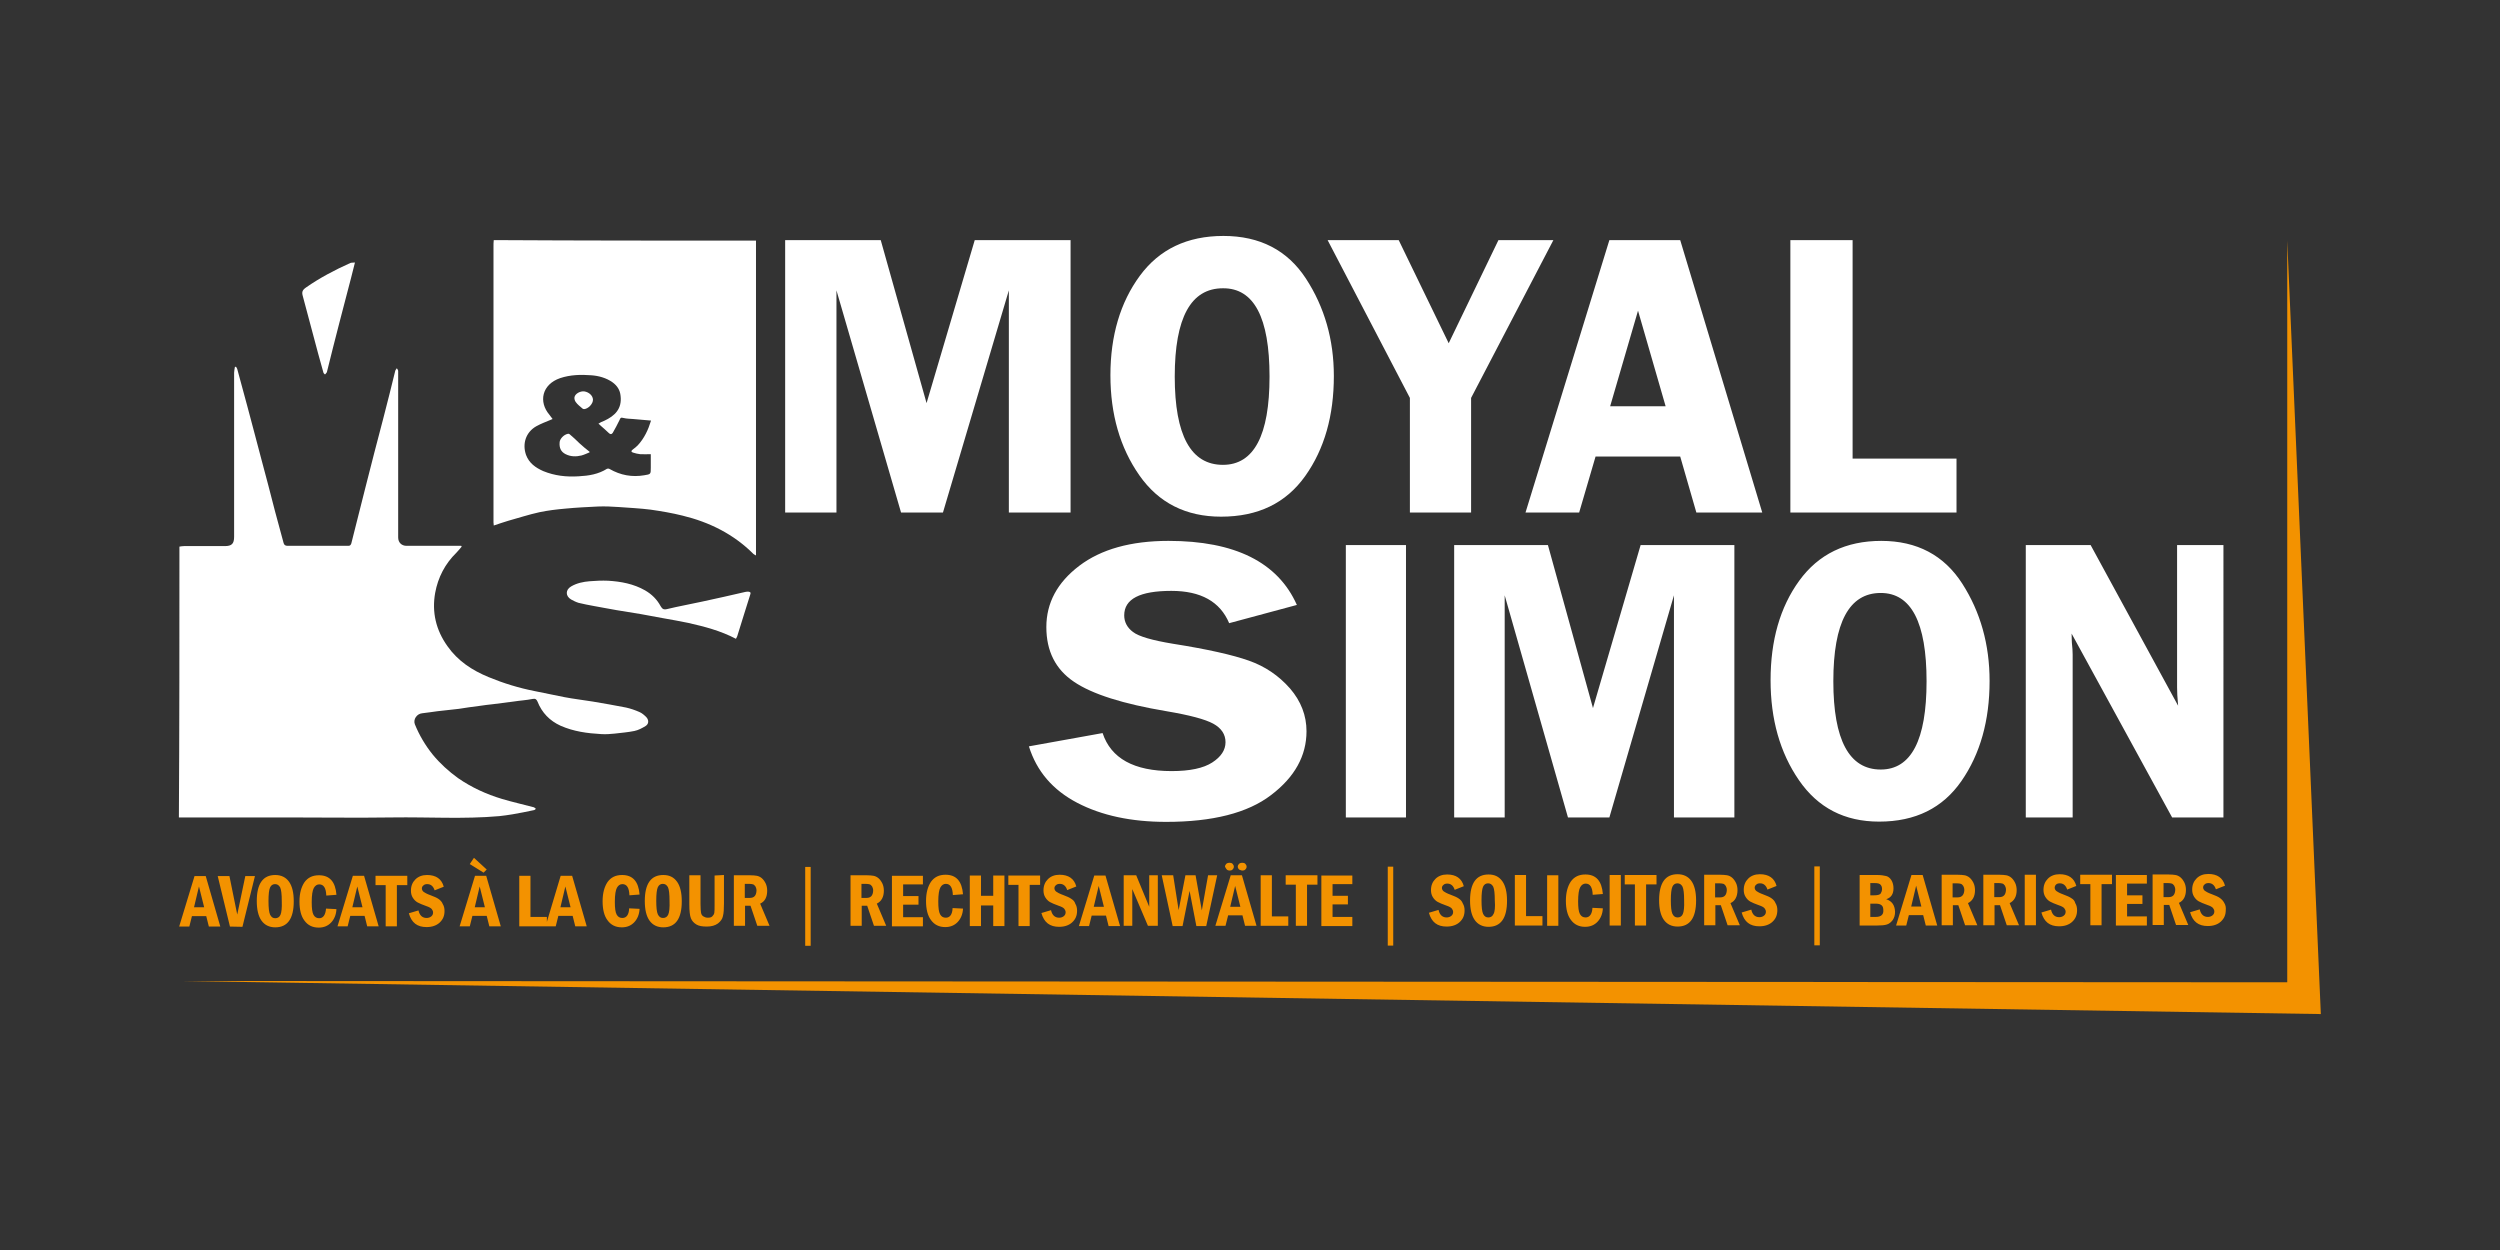 <?xml version="1.0" encoding="utf-8"?>
<!-- Generator: Adobe Illustrator 25.2.3, SVG Export Plug-In . SVG Version: 6.00 Build 0)  -->
<svg version="1.1" xmlns="http://www.w3.org/2000/svg" xmlns:xlink="http://www.w3.org/1999/xlink" x="0px" y="0px"
	 viewBox="0 0 960 480" style="enable-background:new 0 0 960 480;" xml:space="preserve">
<rect x="0" y="0" width="960" height="480" fill="#333333" stroke="none"/>
<g id="Ebene_2_xA0_Bild_1_">
	<g>
		<path style="fill:#FFFFFF;" d="M68.9,209.9c0.6-0.1,1.2-0.2,1.8-0.2c5.2,0,10.4,0,15.6,0c2.7,0,3.6-0.9,3.6-3.6c0-21,0-42,0-63
			c0-0.7,0.2-1.4,0.3-2.2c0.1,0,0.3,0,0.4-0.1c0.2,0.3,0.4,0.6,0.5,0.9c1.3,4.8,2.6,9.6,3.9,14.4c1.8,6.6,3.5,13.3,5.3,20
			c1.8,6.7,3.6,13.5,5.3,20.2c1.1,4.1,2.2,8.1,3.3,12.2c0.2,0.7,0.6,1.1,1.5,1.1c7.8,0,15.6,0,23.4,0c0.7,0,0.9-0.4,1.1-0.9
			c1.8-7.3,3.7-14.5,5.5-21.8c2.2-8.8,4.5-17.5,6.8-26.3c1.6-6.1,3.1-12.2,4.6-18.3c0.1-0.3,0.4-0.6,0.6-0.9
			c0.2,0.4,0.5,0.7,0.5,1.1c0,7.2,0,14.3,0,21.5c0,14.1,0,28.3,0,42.4c0,1.9,1.3,3.2,3.2,3.2c6.6,0,13.3,0,19.9,0c0.4,0,0.7,0,1.1,0
			c0.1,0.1,0.1,0.2,0.2,0.3c-0.7,0.8-1.3,1.6-2,2.3c-4.4,4.3-7.1,9.5-8.2,15.5c-1.3,7.4,0.3,14.2,4.7,20.4c4,5.7,9.5,9.3,15.8,11.9
			c5.8,2.4,11.7,4.2,17.8,5.4c3.8,0.7,7.5,1.6,11.3,2.3c3.6,0.7,7.3,1.1,10.9,1.7c4.3,0.7,8.6,1.5,12.8,2.3c1.8,0.4,3.5,1,5.1,1.7
			c1,0.4,1.9,1.2,2.7,2c1,1.1,1,2.6-0.3,3.4c-1.3,0.8-2.8,1.6-4.3,1.9c-2.4,0.5-5,0.7-7.5,1c-1.7,0.2-3.5,0.3-5.2,0.2
			c-5.4-0.3-10.6-1-15.6-3.2c-4.2-1.9-7.2-5-8.9-9.3c-0.4-0.9-0.8-1.2-1.9-1c-2.4,0.5-4.8,0.6-7.3,1c-2.6,0.3-5.2,0.7-7.8,1
			c-1.8,0.2-3.6,0.4-5.5,0.7c-2.6,0.3-5.1,0.7-7.7,1.1c-1.8,0.2-3.6,0.4-5.4,0.6c-1.9,0.2-3.7,0.4-5.6,0.7c-1,0.1-2.1,0.3-3.1,0.4
			c-2,0.2-3.5,2.3-2.8,4.2c1.7,4.2,4,8.1,6.9,11.7c2.8,3.4,6.1,6.4,9.7,9c5.2,3.6,10.9,6.2,16.9,8c4,1.2,8.1,2.1,12.2,3.2
			c0.3,0.1,0.5,0.4,0.8,0.6c-0.3,0.2-0.5,0.5-0.8,0.5c-2.7,0.6-5.4,1.1-8.2,1.6c-1.7,0.3-3.4,0.5-5.1,0.7
			c-13.6,1.2-27.3,0.3-40.9,0.5c-13.7,0.2-27.4,0-41.1,0c-13.7,0-27.3,0-41,0C68.9,279.4,68.9,244.7,68.9,209.9z"/>
		<path style="fill:#FFFFFF;" d="M290.3,92.4c0,40.2,0,80.4,0,120.9c-0.5-0.3-0.8-0.4-1-0.6c-7.6-7.6-16.9-12.2-27.2-14.7
			c-4-1-8.1-1.7-12.3-2.3c-4-0.5-8.1-0.7-12.2-1c-2.7-0.2-5.4-0.3-8-0.2c-4.1,0.2-8.3,0.4-12.4,0.8c-3.4,0.3-6.8,0.7-10.1,1.4
			c-4.1,0.9-8,2.2-12,3.3c-1.8,0.5-3.6,1.2-5.5,1.8c0-0.5-0.1-0.9-0.1-1.2c0-35.3,0-70.6,0-105.9c0-0.8,0-1.7,0.1-2.5
			C223.2,92.4,256.7,92.4,290.3,92.4z M250,161.5c-2.4-0.2-4.7-0.4-6.9-0.6c-1.2-0.1-2.5-0.1-3.7-0.4c-1-0.3-1.2,0-1.5,0.8
			c-0.8,1.7-1.7,3.3-2.6,4.9c-0.4,0.6-0.9,0.7-1.5,0.1c-1-1-2.1-1.9-3.1-2.8c-0.3-0.3-0.6-0.6-0.9-0.8c0.3-0.2,0.7-0.4,1-0.6
			c0.4-0.2,0.8-0.3,1.2-0.5c4.1-1.9,6.9-4.6,6.3-9.6c-0.2-2.2-1.3-3.9-3.1-5.2c-2.4-1.7-5.3-2.5-8.2-2.7c-4-0.3-8-0.2-11.9,1.1
			c-7,2.4-8.4,9.1-4.1,14.1c0.4,0.5,0.7,1,1.2,1.6c-0.3,0.1-0.5,0.2-0.7,0.3c-1.9,0.8-3.8,1.5-5.6,2.5c-4,2.3-5.4,6.7-3.9,11
			c1.2,3.2,3.7,4.9,6.6,6.2c4.4,1.8,8.9,2.3,13.6,2c3.9-0.2,7.6-0.8,10.9-2.9c0.2-0.1,0.7-0.1,1,0.1c4.2,2.4,8.6,3.2,13.3,2.4
			c2.5-0.4,2.5-0.4,2.5-2.9c0-1.7,0-3.5,0-5.2c-1.5,0-2.8,0.1-4.1,0c-0.9-0.1-1.8-0.3-2.7-0.6c-0.8-0.2-0.8-0.7-0.1-1.2
			c0.7-0.5,1.3-1,1.9-1.6C247.4,168.3,248.9,165.1,250,161.5z"/>
		<path style="fill:#FFFFFF;" d="M282.6,245.3c-5.9-3.1-12.1-4.7-18.3-6.1c-3.2-0.7-6.4-1.2-9.6-1.8c-2.9-0.5-5.8-1.1-8.7-1.6
			c-3.1-0.5-6.1-1-9.2-1.5c-3-0.5-5.9-1.1-8.8-1.6c-2-0.4-3.9-0.7-5.8-1.2c-1-0.3-2-0.8-2.9-1.3c-2.2-1.3-2.2-3.7,0-5
			c2.2-1.3,4.7-1.8,7.1-2c2.4-0.2,4.8-0.3,7.1-0.2c5,0.3,9.8,1.2,14.2,3.7c2.6,1.5,4.6,3.5,6,6.1c0.6,1,1.1,1.4,2.4,1.1
			c4.5-1.1,9.1-1.9,13.6-2.9c5.5-1.2,11-2.4,16.5-3.7c0.4-0.1,0.8-0.1,1.2-0.1c0.7,0.1,1,0.3,0.7,1.1c-1.7,5.3-3.3,10.6-5,16
			C283,244.6,282.8,244.9,282.6,245.3z"/>
		<path style="fill:#FFFFFF;" d="M136.3,100.8c-1,4.1-2,7.9-3,11.7c-1,4-2.1,7.9-3.1,11.9c-1.6,6.1-3.1,12.2-4.6,18.2c0,0.2-0.1,0.4-0.2,0.5
			c-0.2,0.3-0.4,0.5-0.6,0.7c-0.2-0.2-0.5-0.4-0.6-0.7c-0.7-2.4-1.3-4.8-2-7.2c-2-7.4-3.9-14.7-5.9-22.1c-0.5-1.7-0.2-2.4,1.2-3.4
			c5.3-3.7,11-6.7,17-9.4C135,100.8,135.5,100.9,136.3,100.8z"/>
		<path style="fill:#FFFFFF;" d="M226.4,173.7c-1,0.4-2,0.9-3.1,1.2c-2.1,0.5-4.1,0.5-6.1-0.5c-1.8-0.9-2.5-2.4-2.3-4.6
			c0.1-1.3,1.6-2.9,3.1-3.2c0.2-0.1,0.6,0,0.8,0.2c1.3,1.1,2.5,2.2,3.7,3.4c1.2,1.1,2.5,2.2,3.8,3.2
			C226.4,173.4,226.4,173.5,226.4,173.7z"/>
		<path style="fill:#FFFFFF;" d="M227.7,153.4c0.1,1.6-1.8,3.6-3.4,3.7c-0.2,0-0.5-0.1-0.6-0.2c-0.9-0.8-1.9-1.5-2.6-2.5
			c-0.4-0.5-0.6-1.3-0.5-1.9c0.3-1.4,2.3-2.4,3.8-2.2C226.2,150.6,227.6,151.9,227.7,153.4z"/>
	</g>
	<polygon style="fill:#F39200;" points="891.2,389.4 68.9,376.7 878.3,377.2 878.3,92.4 	"/>
</g>
<g id="Avocats_à_la_Cour__x2502__Rechtsanwälte__x2502__Solicitors__x2502__Barristers_1_" class="st2">
	<g id="Avocats_à_la_Cour__x2502__Rechtsanwälte__x2502__Solicitors__x2502__Barristers_2_">
		<g>
			<path style="fill:#F39200;" d="M74.7,336.4l-5.9,19.4l3.9,0l1-4l5.5,0l1,4l4.4,0L79,336.4L74.7,336.4z M74.5,348.4l1.9-8l2,8L74.5,348.4z
				 M91.1,351.2l-3-14.8l-4.5,0l4.7,19.4l4.8,0.1l4.8-19.5l-3.7,0L91.1,351.2z M105.7,336c-4.7,0-7.1,3.3-7.1,10
				c0,3.3,0.6,5.8,1.8,7.5c1.2,1.7,3,2.6,5.3,2.6c4.7,0,7.1-3.3,7.1-10c0-3.3-0.6-5.8-1.8-7.5C109.8,336.9,108,336,105.7,336z
				 M107.7,351.3c-0.4,0.9-1.1,1.3-2,1.3c-0.9,0-1.5-0.4-2-1.4c-0.4-0.9-0.6-2.6-0.6-5.2c0-2.6,0.2-4.3,0.6-5.2
				c0.4-0.9,1.1-1.3,1.9-1.3c0.9,0,1.5,0.4,2,1.3c0.4,0.9,0.6,2.6,0.6,5.2C108.3,348.7,108.1,350.4,107.7,351.3z M122.6,352.6
				c-1,0-1.7-0.4-2.2-1.3c-0.5-0.9-0.7-2.5-0.7-4.9c0-2.7,0.3-4.5,0.8-5.4c0.5-0.9,1.2-1.4,2.1-1.4c1.7,0,2.6,1.4,2.7,4.3l3.9-0.3
				c-0.4-5-2.6-7.5-6.7-7.5c-2.5,0-4.3,0.9-5.6,2.7c-1.2,1.8-1.9,4.2-1.9,7.4c0,3.1,0.6,5.6,1.9,7.3c1.3,1.8,3.1,2.7,5.5,2.7
				c2,0,3.6-0.7,4.8-2c1.2-1.3,1.9-3,2-5.1l-4-0.2C125,351.3,124.1,352.6,122.6,352.6z M135.5,336.3l-5.9,19.4l3.9,0l1-4l5.5,0l1,4
				l4.4,0l-5.6-19.4L135.5,336.3z M135.3,348.4l1.9-8l2,8L135.3,348.4z M156.4,336.3l-12.2,0l0,3.6l3.9,0l0,15.8l4.3,0l0-15.8l4,0
				L156.4,336.3z M168.4,345.2c-0.7-0.5-1.7-0.9-3-1.4c-1.4-0.5-2.3-1-2.7-1.3c-0.4-0.3-0.7-0.8-0.7-1.3c0-0.5,0.2-0.9,0.6-1.2
				c0.4-0.4,0.9-0.5,1.5-0.5c1.3,0,2.3,0.8,2.8,2.4l3.5-1.4c-0.8-3-3-4.5-6.4-4.5c-1.9,0-3.4,0.6-4.5,1.7c-1.1,1.1-1.7,2.5-1.7,4.3
				c0,1,0.2,1.9,0.7,2.7c0.5,0.8,1.1,1.4,1.8,1.8c0.7,0.4,1.9,0.9,3.3,1.4c1.2,0.4,1.9,0.8,2.2,1.2c0.3,0.4,0.5,0.8,0.5,1.3
				c0,0.6-0.2,1.1-0.7,1.5c-0.5,0.4-1.1,0.6-1.8,0.6c-1.6,0-2.7-1-3.1-2.9l-3.7,1.1c1,3.6,3.2,5.3,6.8,5.3c2.1,0,3.8-0.6,5-1.7
				c1.3-1.2,1.9-2.6,1.9-4.5c0-1-0.2-1.9-0.7-2.7C169.7,346.3,169.1,345.7,168.4,345.2z M186.9,333.9l-4.9-4.5l-1.6,2.4l5.3,3.3
				L186.9,333.9z M182.4,336.3l-5.9,19.4l3.9,0l1-4l5.5,0l1,4l4.4,0l-5.6-19.4L182.4,336.3z M182.3,348.4l1.9-8l2,8L182.3,348.4z
				 M215.3,336.3L210,354l0-1.9l-6.3,0l0-15.8l-4.3,0l0,19.4l10.6,0l3.4,0l1-4l5.5,0l1,4l4.4,0l-5.6-19.4L215.3,336.3z M215.2,348.4
				l1.9-8l2,8L215.2,348.4z M239,352.5c-1,0-1.7-0.4-2.2-1.3c-0.5-0.9-0.7-2.5-0.7-4.9c0-2.7,0.3-4.5,0.8-5.4
				c0.5-0.9,1.2-1.4,2.1-1.4c1.7,0,2.6,1.4,2.7,4.3l3.9-0.3c-0.4-5-2.6-7.5-6.7-7.5c-2.5,0-4.3,0.9-5.6,2.7
				c-1.2,1.8-1.9,4.2-1.9,7.4c0,3.1,0.6,5.6,1.9,7.3c1.3,1.8,3.1,2.7,5.5,2.7c2,0,3.6-0.7,4.8-2s1.9-3,2-5.1l-4-0.2
				C241.5,351.2,240.6,352.5,239,352.5z M254.7,336c-4.7,0-7.1,3.3-7.1,10c0,3.3,0.6,5.8,1.8,7.5c1.2,1.7,3,2.6,5.3,2.6
				c4.7,0,7.1-3.3,7.1-10c0-3.3-0.6-5.8-1.8-7.5C258.7,336.8,257,336,254.7,336z M256.6,351.2c-0.4,0.9-1.1,1.3-2,1.3
				c-0.9,0-1.5-0.4-2-1.4c-0.4-0.9-0.6-2.6-0.6-5.2c0-2.6,0.2-4.3,0.6-5.2c0.4-0.9,1.1-1.3,1.9-1.3c0.9,0,1.5,0.4,2,1.3
				c0.4,0.9,0.6,2.6,0.6,5.2C257.2,348.6,257,350.3,256.6,351.2z M274.4,336.2l0,11.1c0,1.6,0,2.7-0.1,3.2c-0.1,0.6-0.4,1-0.8,1.4
				c-0.4,0.4-1,0.5-1.7,0.5c-0.7,0-1.2-0.2-1.7-0.5c-0.5-0.3-0.8-0.8-0.9-1.4c-0.1-0.6-0.2-1.7-0.2-3.3l0-11.1l-4.3,0l0,11.1
				c0,2.6,0.2,4.4,0.6,5.4c0.4,1,1.1,1.8,2.1,2.4c1,0.6,2.3,0.8,4,0.8c1.8,0,3.2-0.4,4.3-1.2c1-0.8,1.7-1.7,1.9-2.8
				c0.3-1.1,0.4-2.7,0.4-4.9l0-10.9L274.4,336.2z M294.6,342c0-1-0.2-2-0.6-2.8c-0.4-0.8-0.9-1.5-1.5-2c-0.6-0.5-1.3-0.8-1.9-0.9
				c-0.6-0.1-1.5-0.2-2.7-0.2l-6.1,0l0,19.4l4.3,0l0-7.7l2.1,0l2.6,7.7l4.7,0l-3.6-8.5C293.7,346.2,294.6,344.5,294.6,342z
				 M287.9,344.8l-1.9,0l0-5.4l1.7,0c0.6,0,1.1,0.1,1.5,0.2c0.3,0.1,0.6,0.4,0.9,0.8c0.2,0.4,0.4,0.9,0.4,1.6
				C290.4,343.9,289.6,344.8,287.9,344.8z M309.2,332.9l0,30.3l2.1,0l0-30.3L309.2,332.9z M339.4,342c0-1-0.2-2-0.6-2.8
				c-0.4-0.8-0.9-1.5-1.5-2c-0.6-0.5-1.3-0.8-1.9-0.9c-0.6-0.1-1.5-0.2-2.7-0.2l-6.1,0l0,19.4l4.3,0l0-7.7l2.1,0l2.6,7.7l4.7,0
				l-3.6-8.5C338.5,346.1,339.4,344.4,339.4,342z M332.7,344.8l-1.9,0l0-5.4l1.7,0c0.6,0,1.1,0.1,1.5,0.2c0.3,0.1,0.6,0.4,0.9,0.8
				c0.2,0.4,0.4,0.9,0.4,1.6C335.2,343.9,334.4,344.8,332.7,344.8z M346.8,352.2l0-4.8l5.9,0l0-3.3l-5.9,0l0-4.5l7.6,0l0-3.3
				l-11.9,0l0,19.4l11.9,0l0-3.5L346.8,352.2z M363.2,352.4c-1,0-1.7-0.4-2.2-1.3c-0.5-0.9-0.7-2.5-0.7-4.9c0-2.7,0.3-4.5,0.8-5.4
				c0.5-0.9,1.2-1.4,2.1-1.4c1.7,0,2.6,1.4,2.7,4.3l3.9-0.3c-0.4-5-2.6-7.5-6.7-7.5c-2.5,0-4.3,0.9-5.6,2.7
				c-1.2,1.8-1.9,4.2-1.9,7.4c0,3.1,0.6,5.6,1.9,7.3c1.3,1.8,3.1,2.7,5.5,2.7c2,0,3.6-0.7,4.8-2s1.9-3,2-5.1l-4-0.2
				C365.7,351.1,364.8,352.4,363.2,352.4z M381.4,336.2l0,7.8l-4.7,0l0-7.8l-4.3,0l0,19.4l4.3,0l0-7.9l4.7,0l0,7.9l4.3,0l0-19.4
				L381.4,336.2z M399.4,336.2l-12.2,0l0,3.6l3.9,0l0,15.8l4.3,0l0-15.8l4,0L399.4,336.2z M411.3,345.1c-0.7-0.5-1.7-0.9-3-1.4
				c-1.4-0.5-2.3-1-2.7-1.3c-0.4-0.3-0.7-0.8-0.7-1.3c0-0.5,0.2-0.9,0.6-1.2c0.4-0.4,0.9-0.5,1.5-0.5c1.3,0,2.3,0.8,2.8,2.4l3.5-1.4
				c-0.8-3-3-4.5-6.4-4.5c-1.9,0-3.4,0.6-4.5,1.7c-1.1,1.1-1.7,2.5-1.7,4.3c0,1,0.2,1.9,0.7,2.7c0.5,0.8,1.1,1.4,1.8,1.8
				c0.7,0.4,1.9,0.9,3.3,1.4c1.2,0.4,1.9,0.8,2.2,1.2c0.3,0.4,0.5,0.8,0.5,1.3c0,0.6-0.2,1.1-0.7,1.5c-0.5,0.4-1.1,0.6-1.8,0.6
				c-1.6,0-2.7-1-3.1-2.9l-3.7,1.1c1,3.6,3.2,5.3,6.8,5.3c2.1,0,3.8-0.6,5-1.7c1.3-1.2,1.9-2.6,1.9-4.5c0-1-0.2-1.9-0.7-2.7
				C412.7,346.2,412.1,345.6,411.3,345.1z M420.2,336.2l-5.9,19.4l3.9,0l1-4l5.5,0l1,4l4.4,0l-5.6-19.4L420.2,336.2z M420,348.2
				l1.9-8l2,8L420,348.2z M441.3,336.1l0,12.1l-5-12.1l-4.8,0l0,19.4l3.3,0l0-14.1l6,14.1l3.8,0l0-19.4L441.3,336.1z M463.9,336.1
				l-2.4,13.5l-2.4-13.5l-3.9,0l-2.6,13.4l-2.1-13.4l-4.4,0l4.2,19.5l3.8,0l2.7-13.5l2.6,13.5l3.8,0l4.2-19.5L463.9,336.1z
				 M477.1,334.3c0.4,0,0.8-0.1,1.1-0.4c0.3-0.3,0.5-0.6,0.5-1.1c0-0.4-0.2-0.8-0.5-1.1c-0.3-0.3-0.7-0.4-1.2-0.4
				c-0.4,0-0.8,0.1-1.2,0.4c-0.3,0.3-0.5,0.7-0.5,1.1c0,0.4,0.2,0.8,0.5,1.1C476.3,334.1,476.7,334.3,477.1,334.3z M471.1,333.9
				c0.3,0.3,0.7,0.4,1.1,0.4c0.4,0,0.8-0.1,1.1-0.4c0.3-0.3,0.5-0.6,0.5-1.1c0-0.4-0.2-0.8-0.5-1.1c-0.3-0.3-0.7-0.4-1.2-0.4
				c-0.4,0-0.8,0.1-1.2,0.4c-0.3,0.3-0.5,0.7-0.5,1.1C470.6,333.2,470.8,333.6,471.1,333.9z M472.6,336.1l-5.9,19.4l3.9,0l1-4l5.5,0
				l1,4l4.4,0l-5.6-19.4L472.6,336.1z M472.4,348.2l1.9-8l2,8L472.4,348.2z M488.4,351.9l0-15.8l-4.3,0l0,19.4l10.6,0l0-3.6
				L488.4,351.9z M505.9,336.1l-12.2,0l0,3.6l3.9,0l0,15.8l4.3,0l0-15.8l4,0L505.9,336.1z M511.7,352.1l0-4.8l5.9,0l0-3.3l-5.9,0
				l0-4.5l7.6,0l0-3.3l-11.9,0l0,19.4l11.9,0l0-3.5L511.7,352.1z M532.9,332.8l0,30.3l2.1,0l0-30.3L532.9,332.8z M560.1,345
				c-0.7-0.5-1.7-0.9-3-1.4c-1.4-0.5-2.3-1-2.7-1.3c-0.4-0.3-0.7-0.8-0.7-1.3c0-0.5,0.2-0.9,0.6-1.2c0.4-0.4,0.9-0.5,1.5-0.5
				c1.3,0,2.3,0.8,2.8,2.4l3.5-1.4c-0.8-3-3-4.5-6.4-4.5c-1.9,0-3.4,0.6-4.5,1.7c-1.1,1.1-1.7,2.5-1.7,4.3c0,1,0.2,1.9,0.7,2.7
				c0.5,0.8,1.1,1.4,1.8,1.8c0.7,0.4,1.9,0.9,3.3,1.4c1.2,0.4,1.9,0.8,2.2,1.2c0.3,0.4,0.5,0.8,0.5,1.3c0,0.6-0.2,1.1-0.7,1.5
				c-0.5,0.4-1.1,0.6-1.8,0.6c-1.6,0-2.7-1-3.1-2.9l-3.7,1.1c1,3.6,3.2,5.3,6.8,5.3c2.1,0,3.8-0.6,5-1.7c1.3-1.2,1.9-2.6,1.9-4.5
				c0-1-0.2-1.9-0.7-2.7C561.4,346.1,560.9,345.5,560.1,345z M571.6,335.8c-4.7,0-7.1,3.3-7.1,10c0,3.3,0.6,5.8,1.8,7.5
				c1.2,1.7,3,2.6,5.3,2.6c4.7,0,7.1-3.3,7.1-10c0-3.3-0.6-5.8-1.8-7.5C575.6,336.6,573.9,335.8,571.6,335.8z M573.5,351
				c-0.4,0.9-1.1,1.3-2,1.3c-0.9,0-1.5-0.4-2-1.4c-0.4-0.9-0.6-2.6-0.6-5.2c0-2.6,0.2-4.3,0.6-5.2c0.4-0.9,1.1-1.3,1.9-1.3
				c0.9,0,1.5,0.4,2,1.3c0.4,0.9,0.6,2.6,0.6,5.2C574.2,348.4,574,350.2,573.5,351z M586,351.8l0-15.8l-4.3,0l0,19.4l10.6,0l0-3.6
				L586,351.8z M594.1,336.1l0,19.4l4.3,0l0-19.4L594.1,336.1z M608.9,352.3c-1,0-1.7-0.4-2.2-1.3c-0.5-0.9-0.7-2.5-0.7-4.9
				c0-2.7,0.3-4.5,0.8-5.4c0.5-0.9,1.2-1.4,2.1-1.4c1.7,0,2.6,1.4,2.7,4.3l3.9-0.3c-0.4-5-2.6-7.5-6.7-7.5c-2.5,0-4.3,0.9-5.6,2.7
				c-1.2,1.8-1.9,4.2-1.9,7.4c0,3.1,0.6,5.6,1.9,7.3c1.3,1.8,3.1,2.7,5.5,2.7c2,0,3.6-0.7,4.8-2c1.2-1.3,1.9-3,2-5.1l-4-0.2
				C611.4,351,610.4,352.3,608.9,352.3z M618.1,336l0,19.4l4.3,0l0-19.4L618.1,336z M636.1,336l-12.2,0l0,3.6l3.9,0l0,15.8l4.3,0
				l0-15.8l4,0L636.1,336z M644.2,335.7c-4.7,0-7.1,3.3-7.1,10c0,3.3,0.6,5.8,1.8,7.5c1.2,1.7,3,2.6,5.3,2.6c4.7,0,7.1-3.3,7.1-10
				c0-3.3-0.6-5.8-1.8-7.5C648.3,336.6,646.5,335.7,644.2,335.7z M646.2,351c-0.4,0.9-1.1,1.3-2,1.3c-0.9,0-1.5-0.4-2-1.4
				c-0.4-0.9-0.6-2.6-0.6-5.2c0-2.6,0.2-4.3,0.6-5.2c0.4-0.9,1.1-1.3,1.9-1.3c0.9,0,1.5,0.4,2,1.3c0.4,0.9,0.6,2.6,0.6,5.2
				C646.8,348.4,646.6,350.1,646.2,351z M667.2,341.8c0-1-0.2-2-0.6-2.8c-0.4-0.8-0.9-1.5-1.5-2c-0.6-0.5-1.3-0.8-1.9-0.9
				c-0.6-0.1-1.5-0.2-2.7-0.2l-6.1,0l0,19.4l4.3,0l0-7.7l2.1,0l2.6,7.7l4.7,0l-3.6-8.5C666.3,346,667.2,344.2,667.2,341.8z
				 M660.5,344.6l-1.9,0l0-5.4l1.7,0c0.6,0,1.1,0.1,1.5,0.2c0.3,0.1,0.6,0.4,0.9,0.8c0.2,0.4,0.4,0.9,0.4,1.6
				C663,343.7,662.2,344.6,660.5,344.6z M680.2,344.9c-0.7-0.5-1.7-0.9-3-1.4c-1.4-0.5-2.3-1-2.7-1.3c-0.4-0.3-0.7-0.8-0.7-1.3
				c0-0.5,0.2-0.9,0.6-1.2c0.4-0.4,0.9-0.5,1.5-0.5c1.3,0,2.3,0.8,2.8,2.4l3.5-1.4c-0.8-3-3-4.5-6.4-4.5c-1.9,0-3.4,0.6-4.5,1.7
				c-1.1,1.1-1.7,2.5-1.7,4.3c0,1,0.2,1.9,0.7,2.7c0.5,0.8,1.1,1.4,1.8,1.8c0.7,0.4,1.9,0.9,3.3,1.4c1.2,0.4,1.9,0.8,2.2,1.2
				c0.3,0.4,0.5,0.8,0.5,1.3c0,0.6-0.2,1.1-0.7,1.5c-0.5,0.4-1.1,0.6-1.8,0.6c-1.6,0-2.7-1-3.1-2.9l-3.7,1.1c1,3.6,3.2,5.3,6.8,5.3
				c2.1,0,3.8-0.6,5-1.7c1.3-1.2,1.9-2.6,1.9-4.5c0-1-0.2-1.9-0.7-2.7C681.5,346,680.9,345.4,680.2,344.9z M696.7,332.7l0,30.3
				l2.1,0l0-30.3L696.7,332.7z M724.3,345.3c1.9-0.6,2.8-2,2.8-4.2c0-1.2-0.3-2.3-0.8-3.1c-0.5-0.8-1.2-1.4-2-1.6
				c-0.8-0.2-2-0.4-3.5-0.4l-6.7,0l0,19.4l6.7,0c1.6,0,2.9-0.1,3.8-0.4c0.9-0.3,1.6-0.9,2.2-1.7c0.6-0.9,0.9-1.9,0.9-3.2
				C727.6,347.6,726.5,346,724.3,345.3z M718.2,339.1l1.7,0c1.2,0,1.9,0.2,2.3,0.7c0.4,0.5,0.5,1,0.5,1.6c0,0.6-0.2,1.2-0.5,1.7
				c-0.4,0.5-1.2,0.7-2.6,0.7l-1.4,0L718.2,339.1z M720.3,352.1l-2.1,0l0-5.1l2.1,0c1,0,1.7,0.2,2.2,0.6c0.5,0.4,0.7,1,0.7,2
				C723.3,351.2,722.3,352.1,720.3,352.1z M734,336l-5.9,19.4l3.9,0l1-4l5.5,0l1,4l4.4,0l-5.6-19.4L734,336z M733.9,348.1l1.9-8l2,8
				L733.9,348.1z M758.4,341.8c0-1-0.2-2-0.6-2.8c-0.4-0.8-0.9-1.5-1.5-2c-0.6-0.5-1.3-0.8-1.9-0.9c-0.6-0.1-1.5-0.2-2.7-0.2l-6.1,0
				l0,19.4l4.3,0l0-7.7l2.1,0l2.6,7.7l4.7,0l-3.6-8.5C757.5,345.9,758.4,344.2,758.4,341.8z M751.7,344.6l-1.9,0l0-5.4l1.7,0
				c0.6,0,1.1,0.1,1.5,0.2c0.3,0.1,0.6,0.4,0.9,0.8c0.2,0.4,0.4,0.9,0.4,1.6C754.2,343.6,753.4,344.6,751.7,344.6z M774.4,341.8
				c0-1-0.2-2-0.6-2.8c-0.4-0.8-0.9-1.5-1.5-2c-0.6-0.5-1.3-0.8-1.9-0.9c-0.6-0.1-1.5-0.2-2.7-0.2l-6.1,0l0,19.4l4.3,0l0-7.7l2.1,0
				l2.6,7.7l4.7,0l-3.6-8.5C773.5,345.9,774.4,344.2,774.4,341.8z M767.7,344.5l-1.9,0l0-5.4l1.7,0c0.6,0,1.1,0.1,1.5,0.2
				c0.3,0.1,0.6,0.4,0.9,0.8c0.2,0.4,0.4,0.9,0.4,1.6C770.2,343.6,769.4,344.5,767.7,344.5z M777.5,335.9l0,19.4l4.3,0l0-19.4
				L777.5,335.9z M795.4,344.9c-0.7-0.5-1.7-0.9-3-1.4c-1.4-0.5-2.3-1-2.7-1.3c-0.4-0.3-0.7-0.8-0.7-1.3c0-0.5,0.2-0.9,0.5-1.2
				c0.4-0.4,0.9-0.5,1.5-0.5c1.3,0,2.3,0.8,2.8,2.4l3.5-1.4c-0.8-3-3-4.5-6.4-4.5c-1.9,0-3.4,0.6-4.5,1.7c-1.1,1.1-1.7,2.5-1.7,4.3
				c0,1,0.2,1.9,0.7,2.7c0.5,0.8,1.1,1.4,1.8,1.8c0.7,0.4,1.9,0.9,3.3,1.4c1.2,0.4,1.9,0.8,2.2,1.2c0.3,0.4,0.5,0.8,0.5,1.3
				c0,0.6-0.2,1.1-0.7,1.5c-0.5,0.4-1.1,0.6-1.8,0.6c-1.6,0-2.7-1-3.1-2.9l-3.7,1.1c1,3.6,3.2,5.3,6.8,5.3c2.1,0,3.8-0.6,5-1.7
				c1.3-1.2,1.9-2.6,1.9-4.5c0-1-0.2-1.9-0.7-2.7C796.7,345.9,796.1,345.3,795.4,344.9z M811,335.9l-12.2,0l0,3.6l3.9,0l0,15.8
				l4.3,0l0-15.8l4,0L811,335.9z M816.8,351.9l0-4.8l5.9,0l0-3.3l-5.9,0l0-4.5l7.6,0l0-3.3l-11.9,0l0,19.4l11.9,0l0-3.5L816.8,351.9
				z M839.4,341.7c0-1-0.2-2-0.6-2.8c-0.4-0.8-0.9-1.5-1.5-2c-0.6-0.5-1.3-0.8-1.9-0.9c-0.6-0.1-1.5-0.2-2.7-0.2l-6.1,0l0,19.4
				l4.3,0l0-7.7l2.1,0l2.6,7.7l4.7,0l-3.6-8.5C838.5,345.9,839.4,344.1,839.4,341.7z M832.7,344.5l-1.9,0l0-5.4l1.7,0
				c0.6,0,1.1,0.1,1.5,0.2c0.3,0.1,0.6,0.4,0.9,0.8c0.2,0.4,0.4,0.9,0.4,1.6C835.2,343.6,834.4,344.5,832.7,344.5z M854.1,346.7
				c-0.4-0.8-1-1.4-1.7-1.9c-0.7-0.5-1.7-0.9-3-1.4c-1.4-0.5-2.3-1-2.7-1.3c-0.4-0.3-0.7-0.8-0.7-1.3c0-0.5,0.2-0.9,0.6-1.2
				c0.4-0.4,0.9-0.5,1.5-0.5c1.3,0,2.3,0.8,2.8,2.4l3.5-1.4c-0.8-3-3-4.5-6.4-4.5c-1.9,0-3.4,0.6-4.5,1.7c-1.1,1.1-1.7,2.5-1.7,4.3
				c0,1,0.2,1.9,0.7,2.7c0.5,0.8,1.1,1.4,1.8,1.8c0.7,0.4,1.9,0.9,3.3,1.4c1.2,0.4,1.9,0.8,2.2,1.2c0.3,0.4,0.5,0.8,0.5,1.3
				c0,0.6-0.2,1.1-0.7,1.5c-0.5,0.4-1.1,0.6-1.8,0.6c-1.6,0-2.7-1-3.1-2.9l-3.7,1.1c1,3.6,3.2,5.3,6.8,5.3c2.1,0,3.8-0.6,5-1.7
				c1.3-1.2,1.9-2.6,1.9-4.5C854.8,348.4,854.6,347.5,854.1,346.7z"/>
		</g>
	</g>
</g>
<g id="Moyal_1_" class="st2">
	<g id="Moyal_4_">
		<g>
			<path style="fill:#FFFFFF;" d="M355.8,154.8l-17.6-62.6h-36.7v104.6h19.7v-85.3l24.8,85.3h16.1l25.3-85.3v85.3h23.7V92.2h-36.8L355.8,154.8
				z M618,92.2l-32.2,104.6h20.6l6.3-21.5h32.5l6.2,21.5h25.3L645.2,92.2H618z M618.3,156l10.7-36.7l10.6,36.7H618.3z M711.4,176.1
				V92.2h-23.9v104.6h63.8v-20.7H711.4z"/>
		</g>
	</g>
	<polygon style="fill:#FFFFFF;" points="575.4,92.2 556.3,131.8 537.1,92.2 509.8,92.2 541.4,152.8 541.4,196.8 564.9,196.8 564.9,152.8 
		596.5,92.2 	"/>
	<path style="fill:#FFFFFF;" d="M501.2,182.8c7.4-10.4,11-23.2,11-38.4c0-14-3.6-26.5-10.7-37.4c-7.1-10.9-17.7-16.4-31.7-16.4
		c-13.9,0-24.6,5.1-32.1,15.3c-7.5,10.2-11.3,23-11.3,38.2c0,15,3.7,27.8,11.1,38.4c7.4,10.6,17.9,15.9,31.4,15.9
		C483.1,198.4,493.8,193.2,501.2,182.8z M487.5,144.6c0,22.6-6,33.9-17.9,33.9c-12.3,0-18.5-11.3-18.5-33.9
		c0-22.6,6.2-33.9,18.5-33.9C481.5,110.6,487.5,121.9,487.5,144.6L487.5,144.6z"/>
</g>
<g id="Simon_1_" class="st2">
	<g id="Simon_3_">
		<g>
			<path style="fill:#FFFFFF;" d="M479.6,253.7c-6.2-2.2-15.9-4.4-29.2-6.5c-7.9-1.3-13.1-2.8-15.3-4.5c-2.3-1.7-3.4-3.9-3.4-6.4
				c0-6.3,6-9.4,18.1-9.4c11.3,0,18.7,4.1,22.2,12.4l26-7c-7.3-16.4-23.8-24.6-49.3-24.6c-14.4,0-25.9,3.2-34.3,9.6
				c-8.4,6.4-12.6,14.2-12.6,23.5c0,9.2,3.5,16.2,10.6,21c7.1,4.8,18.9,8.5,35.5,11.3c8.9,1.5,14.9,3.1,18,4.8
				c3.1,1.7,4.7,4.1,4.7,7.1c0,3-1.7,5.6-5.1,7.8c-3.4,2.2-8.6,3.3-15.6,3.3c-14.5,0-23.3-4.9-26.5-14.6l-28.3,5.1
				c3,9.6,9.2,16.8,18.6,21.7c9.4,4.9,20.8,7.3,34.1,7.3c17.8,0,31.3-3.4,40.3-10.3c9.1-6.9,13.6-15.1,13.6-24.5
				c0-6-2.1-11.5-6.3-16.4C491,259.4,485.8,255.9,479.6,253.7z M516.8,313.9h23.1V209.3h-23.1V313.9z M611.7,271.9l-17.3-62.6h-36
				v104.6h19.4v-85.3l24.3,85.3H618l24.8-85.3v85.3H666V209.3H630L611.7,271.9z M722.4,207.7c-13.6,0-24.1,5.1-31.5,15.3
				c-7.4,10.2-11,23-11,38.2c0,15,3.6,27.8,10.9,38.4s17.5,15.9,30.8,15.9c13.9,0,24.4-5.2,31.6-15.6c7.2-10.4,10.8-23.2,10.8-38.4
				c0-14-3.5-26.5-10.5-37.4C746.5,213.2,736.1,207.7,722.4,207.7z M722.2,295.5c-12.1,0-18.2-11.3-18.2-33.9
				c0-22.6,6.1-33.9,18.2-33.9c11.7,0,17.6,11.3,17.6,33.9C739.8,284.2,733.9,295.5,722.2,295.5z M836,209.3V264
				c0,1.6,0.1,3.9,0.4,7l-33.6-61.7h-24.9v104.6h18v-62.6c0-1.2-0.1-2.7-0.3-4.5c0-0.6-0.1-1.7-0.1-3.5l38.6,70.6h19.7V209.3H836z"
				/>
		</g>
	</g>
</g>
</svg>
